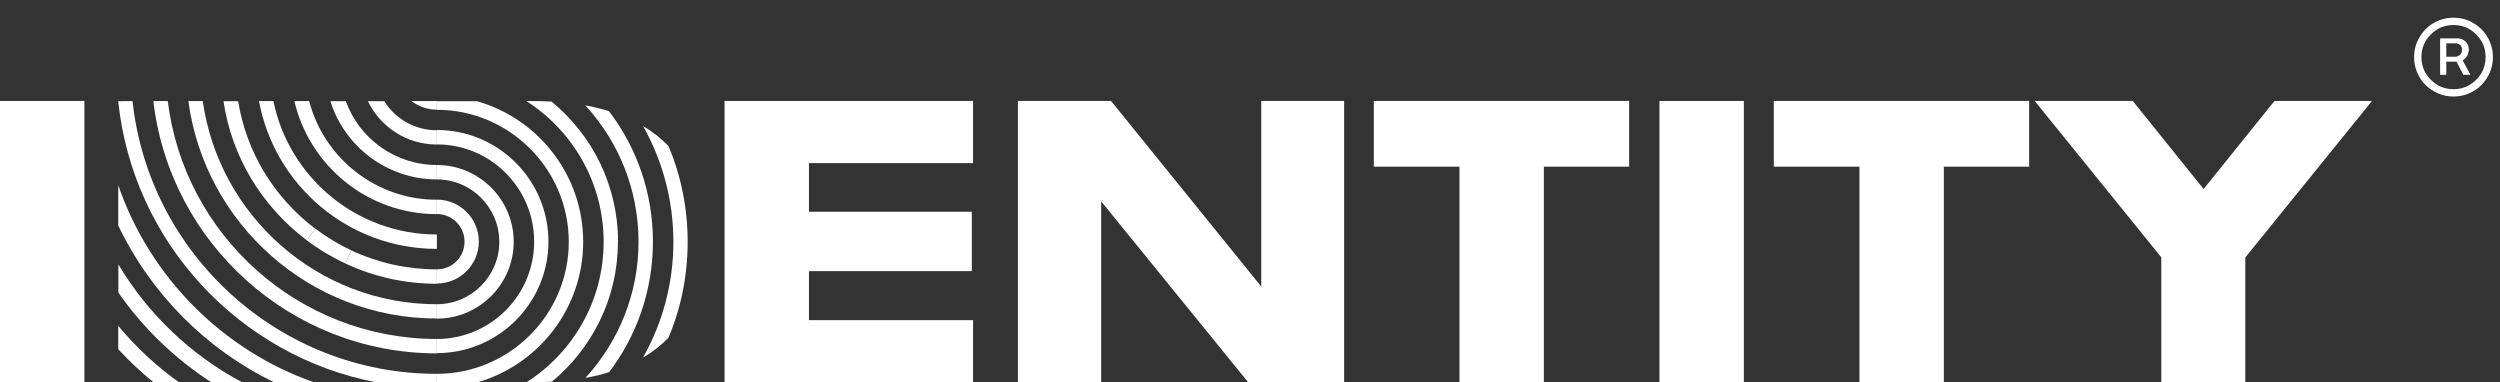 <?xml version="1.0" encoding="UTF-8"?>
<svg fill="#ffffff" id="Layer_2" data-name="Layer 2" xmlns="http://www.w3.org/2000/svg" viewBox="0 0 197.88 30.26">
  <rect x="0" y="0" width="197.88" height="30.26" fill="#333333" stroke="none"/>
  <defs>
    <style>
      .cls-1 {
        fill: #ffffff;
      }
    </style>
  </defs>
  <g id="Layer_1-2" data-name="Layer 1">
    <path d="m0,7.99h6.68v22.26H0V7.99Z"/>
    <path d="m57.35,7.99h19.67v4.92h-12.99v3.85h12.89v4.7h-12.89v3.88h12.99v4.92h-19.67V7.99Z"/>
    <path d="m80.56,7.99h7.38l11.89,14.69V7.99h6.56v22.26h-7.6l-11.63-14.31v14.31h-6.59V7.99Z"/>
    <path d="m115.52,13.19h-6.78v-5.2h20.21v5.2h-6.75v17.06h-6.68V13.19Z"/>
    <path d="m131.35,7.99h6.68v22.26h-6.68V7.99Z"/>
    <path d="m147.18,13.19h-6.78v-5.2h20.21v5.2h-6.75v17.06h-6.68V13.19Z"/>
    <path d="m171.08,20.38l-10.03-12.39h7.76l5.61,6.97,5.61-6.97h7.72l-10.03,12.39v9.87h-6.65v-9.87Z"/>
    <path d="m54.43,19.14c0,2.63-.51,5.21-1.52,7.59,0,.01-.01.01-.01.01-.58.6-1.24,1.12-2,1.56,1.57-2.79,2.4-5.93,2.4-9.16s-.83-6.38-2.4-9.16c.77.45,1.44.99,2.02,1.59,0,0,.02,0,0,.01,1,2.37,1.51,4.94,1.51,7.56Z"/>
    <path d="m51.68,19.14c0,3.87-1.29,7.45-3.47,10.32h-.01c-.58.19-1.2.34-1.86.45,2.6-2.84,4.2-6.62,4.2-10.77s-1.59-7.95-4.21-10.8c.66.12,1.28.27,1.87.46,2.19,2.86,3.48,6.45,3.48,10.33Z"/>
    <path d="m48.91,19.14c0,4.45-2.03,8.43-5.23,11.07h-.01c-.47.04-.96.05-1.46.05h-.54c3.68-2.35,6.11-6.45,6.11-11.12s-2.45-8.8-6.12-11.14h.55c.5,0,.96.01,1.44.04h.01c3.21,2.64,5.26,6.63,5.26,11.1Z"/>
    <path d="m46.16,19.14c0,5.27-3.53,9.72-8.36,11.12h-3.23v-.67c5.76,0,10.45-4.7,10.45-10.45s-4.7-10.45-10.45-10.45v-.68h3.18c4.86,1.38,8.41,5.85,8.41,11.14Z"/>
    <path d="m34.58,27.97v-1.14c4.24,0,7.7-3.45,7.7-7.7s-3.45-7.7-7.7-7.7v-1.14c4.87,0,8.83,3.96,8.83,8.83s-3.96,8.83-8.83,8.83Z"/>
    <path d="m34.58,25.22v-1.14c2.72,0,4.94-2.22,4.94-4.94s-2.22-4.94-4.94-4.94v-1.14c3.35,0,6.08,2.73,6.08,6.08s-2.73,6.08-6.08,6.08Z"/>
    <path d="m34.58,22.46v-1.14c1.21,0,2.19-.98,2.19-2.19s-.98-2.19-2.19-2.19v-1.14c1.83,0,3.32,1.49,3.32,3.32s-1.49,3.32-3.32,3.32Z"/>
    <path d="m34.58,29.59v.67h-4.82c-10.83-2.09-19.23-11.09-20.4-22.21,0-.01-.01-.02,0-.04h0s1.13-.01,1.13-.01c1.31,12.12,11.61,21.59,24.08,21.59Z"/>
    <path d="m34.58,26.83v1.14c-11.57,0-21.14-8.75-22.44-19.97h1.14c1.3,10.6,10.36,18.83,21.3,18.83Z"/>
    <path d="m34.58,24.08v1.13c-10.04,0-18.38-7.51-19.67-17.21h1.14c1.28,9.08,9.1,16.08,18.52,16.08Z"/>
    <path d="m24.95,18.11l-.68.9c-3.6-2.73-5.93-6.63-6.58-11h1.16c.65,4,2.8,7.59,6.11,10.1Z"/>
    <path d="m27.33,20.85c-1.08-.5-2.11-1.12-3.06-1.84l.69-.91c.89.67,1.85,1.25,2.85,1.72l-.48,1.03Z"/>
    <path d="m34.58,22.46c-2.53,0-4.97-.54-7.25-1.61l.48-1.03c2.12.99,4.4,1.5,6.77,1.5v1.14Z"/>
    <path d="m34.58,18.57v1.13c-7.01,0-12.85-5.04-14.08-11.7h1.14c1.23,6.02,6.56,10.56,12.94,10.56Z"/>
    <path d="m34.58,15.82v1.13c-5.48,0-10.08-3.82-11.28-8.95h1.17c1.17,4.49,5.26,7.81,10.11,7.81Z"/>
    <path d="m34.58,13.06v1.14c-3.96,0-7.31-2.62-8.43-6.19h1.22c1.07,2.95,3.89,5.05,7.22,5.05Z"/>
    <path d="m34.58,10.31v1.13c-2.4,0-4.48-1.4-5.46-3.43h1.3c.86,1.39,2.41,2.3,4.16,2.3Z"/>
    <path d="m34.58,8v.68c-.77,0-1.46-.26-2.02-.68h2.02Z"/>
    <path d="m24.85,30.26h-3.15c-5.38-2.6-9.76-7.01-12.34-12.41v-3.19c2.49,7.25,8.25,13.06,15.49,15.6Z"/>
    <path d="m19.15,30.26h-2.42c-2.88-1.86-5.39-4.27-7.36-7.1v-2.23c2.35,3.94,5.74,7.17,9.78,9.32Z"/>
    <path d="m14.17,30.26h-2.02c-.99-.8-1.92-1.68-2.79-2.62v-1.85c1.41,1.7,3.02,3.2,4.81,4.47Z"/>
    <path class="cls-1" d="m194.2,7.64c-.43,0-.84-.08-1.21-.24s-.71-.39-1-.67-.51-.62-.67-1-.24-.78-.24-1.21.08-.84.24-1.21.39-.71.67-1,.62-.51,1-.67.78-.24,1.21-.24.84.08,1.21.24.71.39,1,.67.51.62.67,1,.24.78.24,1.21-.08.84-.24,1.21-.39.71-.67,1-.62.51-1,.67-.78.24-1.21.24Zm0-.58c.47,0,.9-.11,1.28-.34s.69-.54.92-.92.34-.81.34-1.28-.11-.9-.34-1.28-.54-.69-.92-.92-.81-.34-1.28-.34-.9.11-1.28.34-.69.54-.92.92-.34.81-.34,1.28.11.9.34,1.28.54.69.92.92.81.34,1.28.34Zm-1.06-1.14v-2.88h1.38c.15,0,.29.03.42.1s.25.17.34.3.13.3.13.49-.05.36-.14.51-.21.25-.35.33-.29.11-.44.11h-1.07v-.39h.94c.13,0,.25-.05.36-.14s.16-.23.16-.41-.05-.31-.16-.39-.22-.12-.35-.12h-.73v2.49h-.5Zm1.68-1.34l.72,1.34h-.56l-.7-1.34h.54Z"/>
  </g>
</svg>